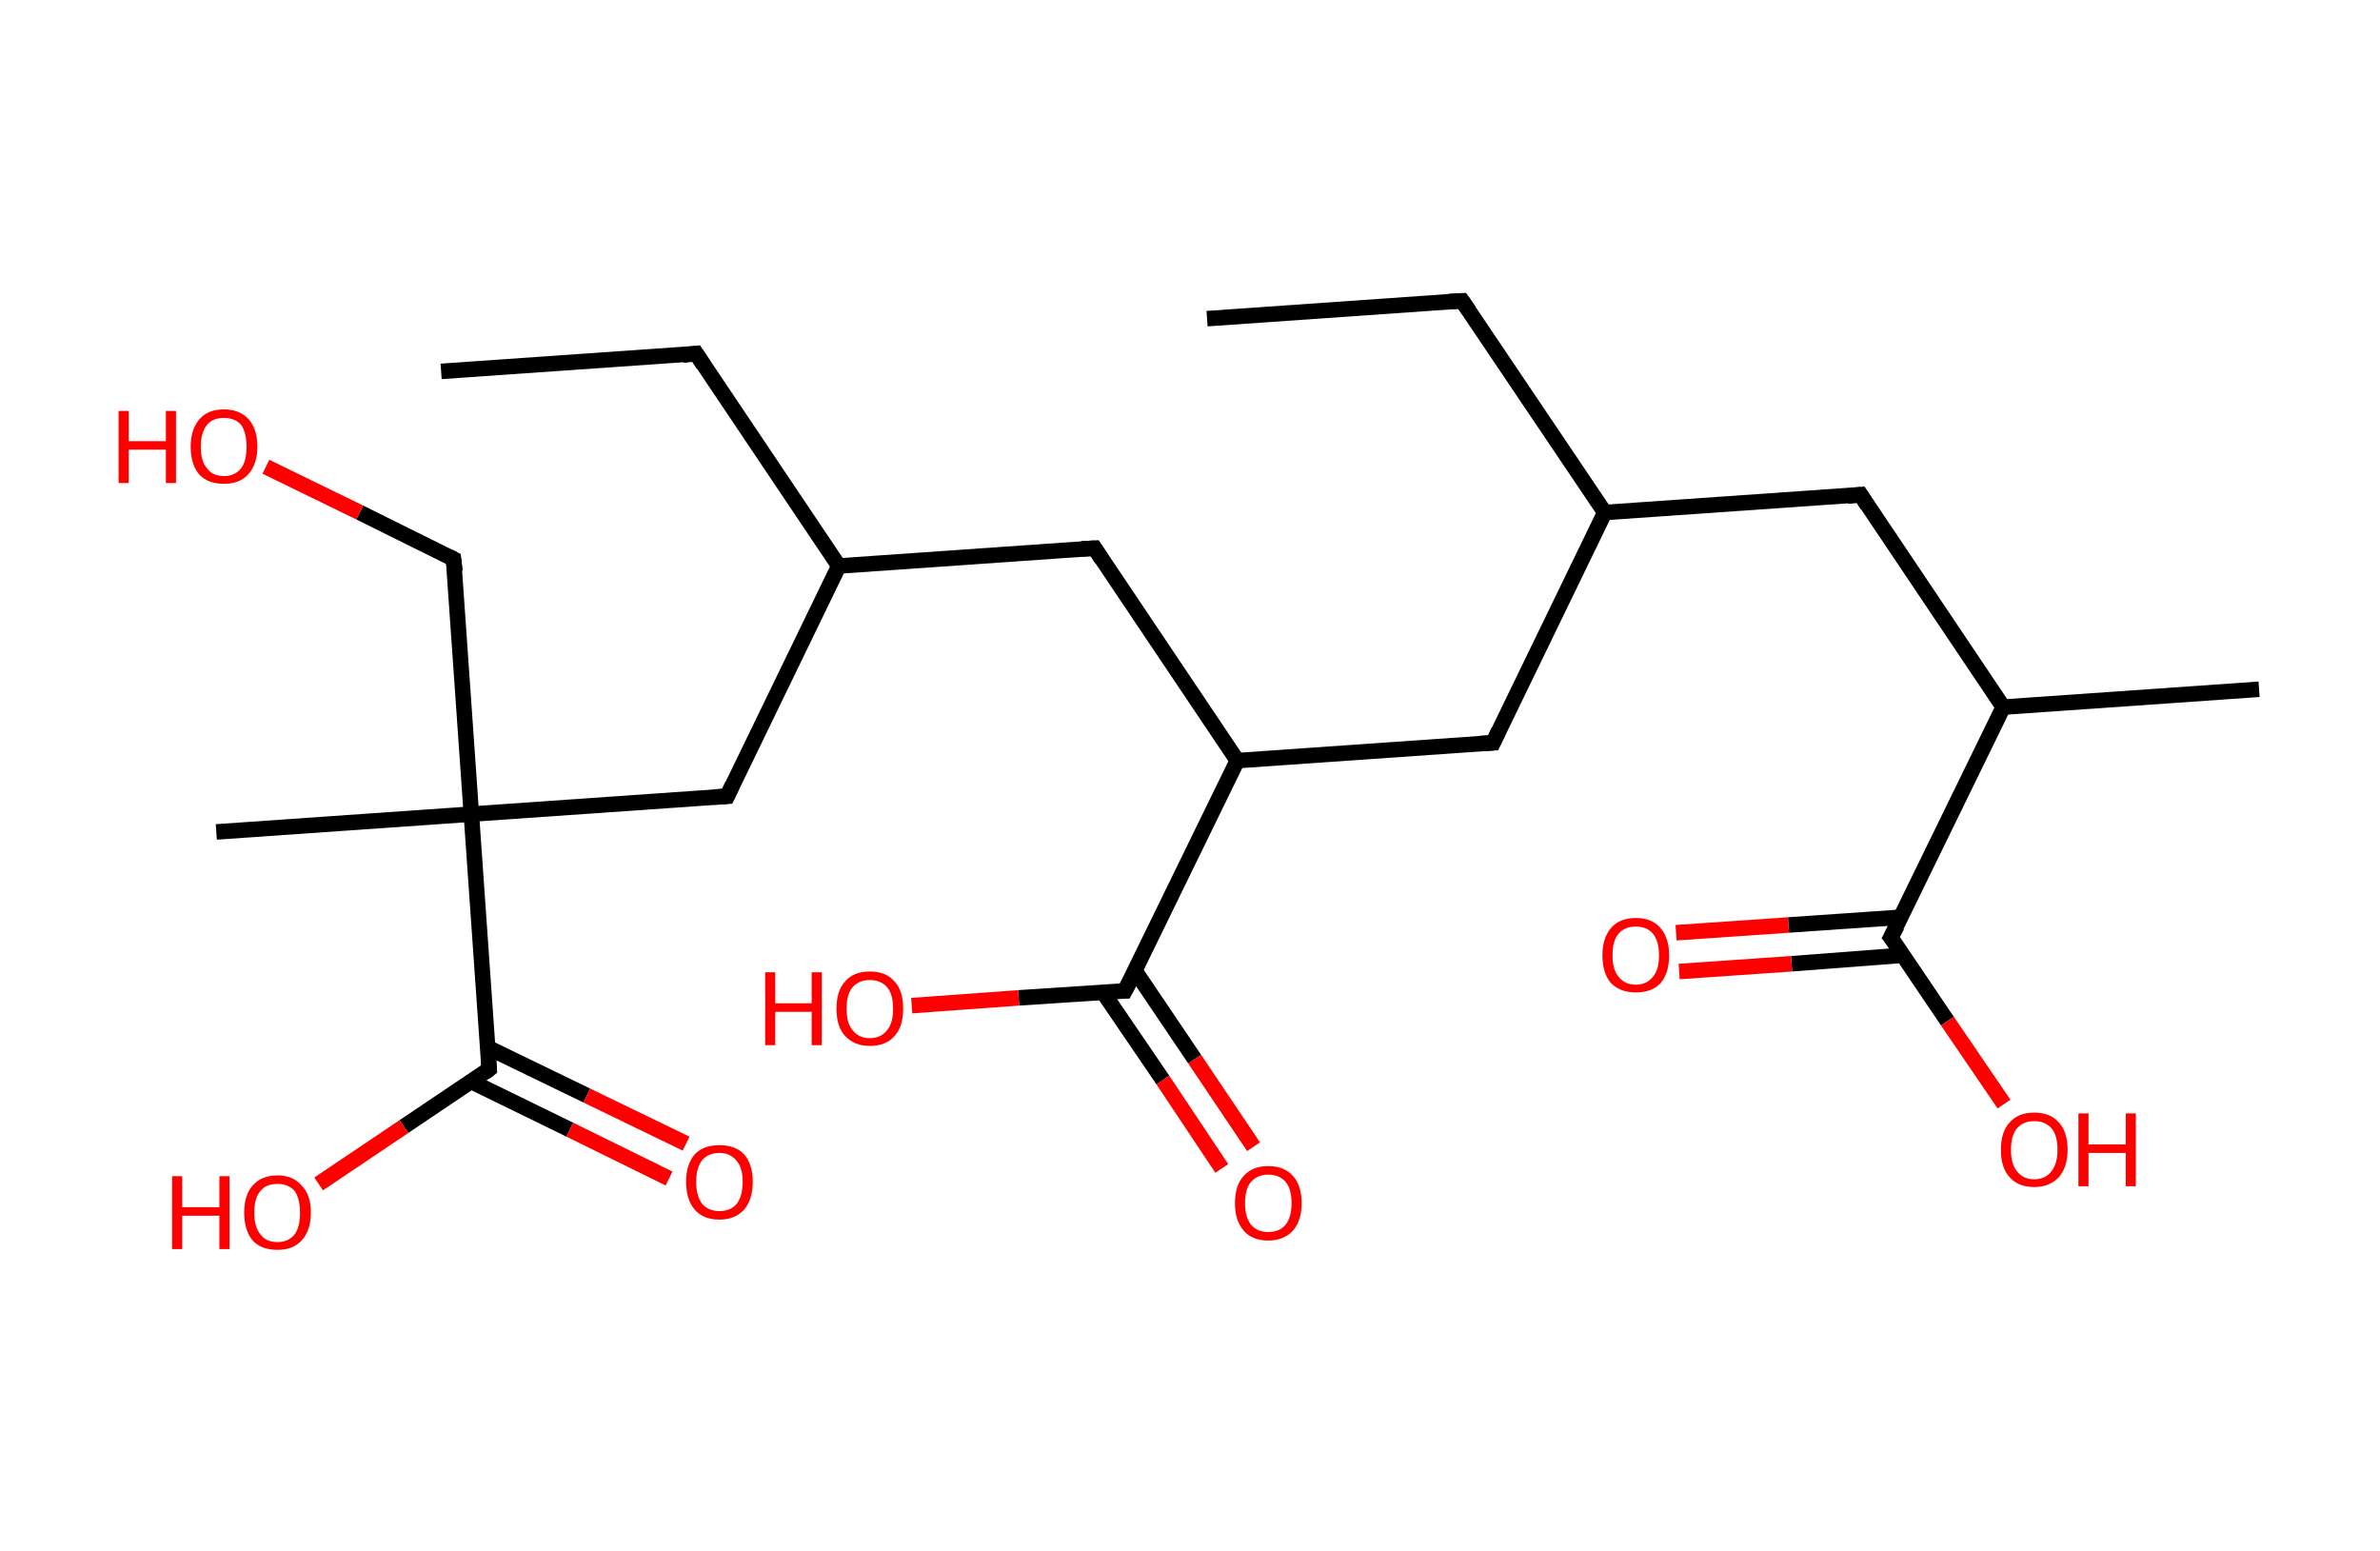 <?xml version='1.0' encoding='ASCII' standalone='yes'?>
<svg xmlns="http://www.w3.org/2000/svg" xmlns:rdkit="http://www.rdkit.org/xml" xmlns:xlink="http://www.w3.org/1999/xlink" version="1.1" baseProfile="full" xml:space="preserve" width="307px" height="200px" viewBox="0 0 307 200">
<!-- END OF HEADER -->
<rect style="opacity:1.0;fill:#FFFFFF;stroke:none" width="307.0" height="200.0" x="0.0" y="0.0"> </rect>
<path class="bond-0 atom-0 atom-1" d="M 155.7,41.1 L 188.6,38.8" style="fill:none;fill-rule:evenodd;stroke:#000000;stroke-width:2.0px;stroke-linecap:butt;stroke-linejoin:miter;stroke-opacity:1"/>
<path class="bond-1 atom-1 atom-2" d="M 188.6,38.8 L 207.0,66.1" style="fill:none;fill-rule:evenodd;stroke:#000000;stroke-width:2.0px;stroke-linecap:butt;stroke-linejoin:miter;stroke-opacity:1"/>
<path class="bond-2 atom-2 atom-3" d="M 207.0,66.1 L 240.0,63.8" style="fill:none;fill-rule:evenodd;stroke:#000000;stroke-width:2.0px;stroke-linecap:butt;stroke-linejoin:miter;stroke-opacity:1"/>
<path class="bond-3 atom-3 atom-4" d="M 240.0,63.8 L 258.4,91.2" style="fill:none;fill-rule:evenodd;stroke:#000000;stroke-width:2.0px;stroke-linecap:butt;stroke-linejoin:miter;stroke-opacity:1"/>
<path class="bond-4 atom-4 atom-5" d="M 258.4,91.2 L 291.4,88.9" style="fill:none;fill-rule:evenodd;stroke:#000000;stroke-width:2.0px;stroke-linecap:butt;stroke-linejoin:miter;stroke-opacity:1"/>
<path class="bond-5 atom-4 atom-6" d="M 258.4,91.2 L 243.9,120.9" style="fill:none;fill-rule:evenodd;stroke:#000000;stroke-width:2.0px;stroke-linecap:butt;stroke-linejoin:miter;stroke-opacity:1"/>
<path class="bond-6 atom-6 atom-7" d="M 245.2,118.3 L 230.7,119.3" style="fill:none;fill-rule:evenodd;stroke:#000000;stroke-width:2.0px;stroke-linecap:butt;stroke-linejoin:miter;stroke-opacity:1"/>
<path class="bond-6 atom-6 atom-7" d="M 230.7,119.3 L 216.2,120.3" style="fill:none;fill-rule:evenodd;stroke:#FF0000;stroke-width:2.0px;stroke-linecap:butt;stroke-linejoin:miter;stroke-opacity:1"/>
<path class="bond-6 atom-6 atom-7" d="M 245.5,123.2 L 231.1,124.3" style="fill:none;fill-rule:evenodd;stroke:#000000;stroke-width:2.0px;stroke-linecap:butt;stroke-linejoin:miter;stroke-opacity:1"/>
<path class="bond-6 atom-6 atom-7" d="M 231.1,124.3 L 216.6,125.3" style="fill:none;fill-rule:evenodd;stroke:#FF0000;stroke-width:2.0px;stroke-linecap:butt;stroke-linejoin:miter;stroke-opacity:1"/>
<path class="bond-7 atom-6 atom-8" d="M 243.9,120.9 L 251.2,131.7" style="fill:none;fill-rule:evenodd;stroke:#000000;stroke-width:2.0px;stroke-linecap:butt;stroke-linejoin:miter;stroke-opacity:1"/>
<path class="bond-7 atom-6 atom-8" d="M 251.2,131.7 L 258.5,142.4" style="fill:none;fill-rule:evenodd;stroke:#FF0000;stroke-width:2.0px;stroke-linecap:butt;stroke-linejoin:miter;stroke-opacity:1"/>
<path class="bond-8 atom-2 atom-9" d="M 207.0,66.1 L 192.6,95.8" style="fill:none;fill-rule:evenodd;stroke:#000000;stroke-width:2.0px;stroke-linecap:butt;stroke-linejoin:miter;stroke-opacity:1"/>
<path class="bond-9 atom-9 atom-10" d="M 192.6,95.8 L 159.6,98.1" style="fill:none;fill-rule:evenodd;stroke:#000000;stroke-width:2.0px;stroke-linecap:butt;stroke-linejoin:miter;stroke-opacity:1"/>
<path class="bond-10 atom-10 atom-11" d="M 159.6,98.1 L 141.2,70.7" style="fill:none;fill-rule:evenodd;stroke:#000000;stroke-width:2.0px;stroke-linecap:butt;stroke-linejoin:miter;stroke-opacity:1"/>
<path class="bond-11 atom-11 atom-12" d="M 141.2,70.7 L 108.2,73.0" style="fill:none;fill-rule:evenodd;stroke:#000000;stroke-width:2.0px;stroke-linecap:butt;stroke-linejoin:miter;stroke-opacity:1"/>
<path class="bond-12 atom-12 atom-13" d="M 108.2,73.0 L 89.8,45.6" style="fill:none;fill-rule:evenodd;stroke:#000000;stroke-width:2.0px;stroke-linecap:butt;stroke-linejoin:miter;stroke-opacity:1"/>
<path class="bond-13 atom-13 atom-14" d="M 89.8,45.6 L 56.9,47.9" style="fill:none;fill-rule:evenodd;stroke:#000000;stroke-width:2.0px;stroke-linecap:butt;stroke-linejoin:miter;stroke-opacity:1"/>
<path class="bond-14 atom-12 atom-15" d="M 108.2,73.0 L 93.8,102.7" style="fill:none;fill-rule:evenodd;stroke:#000000;stroke-width:2.0px;stroke-linecap:butt;stroke-linejoin:miter;stroke-opacity:1"/>
<path class="bond-15 atom-15 atom-16" d="M 93.8,102.7 L 60.8,105.0" style="fill:none;fill-rule:evenodd;stroke:#000000;stroke-width:2.0px;stroke-linecap:butt;stroke-linejoin:miter;stroke-opacity:1"/>
<path class="bond-16 atom-16 atom-17" d="M 60.8,105.0 L 27.9,107.3" style="fill:none;fill-rule:evenodd;stroke:#000000;stroke-width:2.0px;stroke-linecap:butt;stroke-linejoin:miter;stroke-opacity:1"/>
<path class="bond-17 atom-16 atom-18" d="M 60.8,105.0 L 58.5,72.1" style="fill:none;fill-rule:evenodd;stroke:#000000;stroke-width:2.0px;stroke-linecap:butt;stroke-linejoin:miter;stroke-opacity:1"/>
<path class="bond-18 atom-18 atom-19" d="M 58.5,72.1 L 46.4,66.1" style="fill:none;fill-rule:evenodd;stroke:#000000;stroke-width:2.0px;stroke-linecap:butt;stroke-linejoin:miter;stroke-opacity:1"/>
<path class="bond-18 atom-18 atom-19" d="M 46.4,66.1 L 34.3,60.2" style="fill:none;fill-rule:evenodd;stroke:#FF0000;stroke-width:2.0px;stroke-linecap:butt;stroke-linejoin:miter;stroke-opacity:1"/>
<path class="bond-19 atom-16 atom-20" d="M 60.8,105.0 L 63.1,137.9" style="fill:none;fill-rule:evenodd;stroke:#000000;stroke-width:2.0px;stroke-linecap:butt;stroke-linejoin:miter;stroke-opacity:1"/>
<path class="bond-20 atom-20 atom-21" d="M 60.8,139.5 L 73.5,145.7" style="fill:none;fill-rule:evenodd;stroke:#000000;stroke-width:2.0px;stroke-linecap:butt;stroke-linejoin:miter;stroke-opacity:1"/>
<path class="bond-20 atom-20 atom-21" d="M 73.5,145.7 L 86.3,152.0" style="fill:none;fill-rule:evenodd;stroke:#FF0000;stroke-width:2.0px;stroke-linecap:butt;stroke-linejoin:miter;stroke-opacity:1"/>
<path class="bond-20 atom-20 atom-21" d="M 62.9,135.1 L 75.7,141.3" style="fill:none;fill-rule:evenodd;stroke:#000000;stroke-width:2.0px;stroke-linecap:butt;stroke-linejoin:miter;stroke-opacity:1"/>
<path class="bond-20 atom-20 atom-21" d="M 75.7,141.3 L 88.5,147.5" style="fill:none;fill-rule:evenodd;stroke:#FF0000;stroke-width:2.0px;stroke-linecap:butt;stroke-linejoin:miter;stroke-opacity:1"/>
<path class="bond-21 atom-20 atom-22" d="M 63.1,137.9 L 52.1,145.3" style="fill:none;fill-rule:evenodd;stroke:#000000;stroke-width:2.0px;stroke-linecap:butt;stroke-linejoin:miter;stroke-opacity:1"/>
<path class="bond-21 atom-20 atom-22" d="M 52.1,145.3 L 41.1,152.7" style="fill:none;fill-rule:evenodd;stroke:#FF0000;stroke-width:2.0px;stroke-linecap:butt;stroke-linejoin:miter;stroke-opacity:1"/>
<path class="bond-22 atom-10 atom-23" d="M 159.6,98.1 L 145.1,127.8" style="fill:none;fill-rule:evenodd;stroke:#000000;stroke-width:2.0px;stroke-linecap:butt;stroke-linejoin:miter;stroke-opacity:1"/>
<path class="bond-23 atom-23 atom-24" d="M 142.3,128.0 L 150.0,139.3" style="fill:none;fill-rule:evenodd;stroke:#000000;stroke-width:2.0px;stroke-linecap:butt;stroke-linejoin:miter;stroke-opacity:1"/>
<path class="bond-23 atom-23 atom-24" d="M 150.0,139.3 L 157.6,150.7" style="fill:none;fill-rule:evenodd;stroke:#FF0000;stroke-width:2.0px;stroke-linecap:butt;stroke-linejoin:miter;stroke-opacity:1"/>
<path class="bond-23 atom-23 atom-24" d="M 146.4,125.2 L 154.1,136.6" style="fill:none;fill-rule:evenodd;stroke:#000000;stroke-width:2.0px;stroke-linecap:butt;stroke-linejoin:miter;stroke-opacity:1"/>
<path class="bond-23 atom-23 atom-24" d="M 154.1,136.6 L 161.7,147.9" style="fill:none;fill-rule:evenodd;stroke:#FF0000;stroke-width:2.0px;stroke-linecap:butt;stroke-linejoin:miter;stroke-opacity:1"/>
<path class="bond-24 atom-23 atom-25" d="M 145.1,127.8 L 131.4,128.7" style="fill:none;fill-rule:evenodd;stroke:#000000;stroke-width:2.0px;stroke-linecap:butt;stroke-linejoin:miter;stroke-opacity:1"/>
<path class="bond-24 atom-23 atom-25" d="M 131.4,128.7 L 117.6,129.7" style="fill:none;fill-rule:evenodd;stroke:#FF0000;stroke-width:2.0px;stroke-linecap:butt;stroke-linejoin:miter;stroke-opacity:1"/>
<path d="M 186.9,38.9 L 188.6,38.8 L 189.5,40.1" style="fill:none;stroke:#000000;stroke-width:2.0px;stroke-linecap:butt;stroke-linejoin:miter;stroke-opacity:1;"/>
<path d="M 238.3,64.0 L 240.0,63.8 L 240.9,65.2" style="fill:none;stroke:#000000;stroke-width:2.0px;stroke-linecap:butt;stroke-linejoin:miter;stroke-opacity:1;"/>
<path d="M 244.7,119.4 L 243.9,120.9 L 244.3,121.4" style="fill:none;stroke:#000000;stroke-width:2.0px;stroke-linecap:butt;stroke-linejoin:miter;stroke-opacity:1;"/>
<path d="M 193.3,94.3 L 192.6,95.8 L 190.9,95.9" style="fill:none;stroke:#000000;stroke-width:2.0px;stroke-linecap:butt;stroke-linejoin:miter;stroke-opacity:1;"/>
<path d="M 142.1,72.1 L 141.2,70.7 L 139.5,70.8" style="fill:none;stroke:#000000;stroke-width:2.0px;stroke-linecap:butt;stroke-linejoin:miter;stroke-opacity:1;"/>
<path d="M 90.7,47.0 L 89.8,45.6 L 88.1,45.8" style="fill:none;stroke:#000000;stroke-width:2.0px;stroke-linecap:butt;stroke-linejoin:miter;stroke-opacity:1;"/>
<path d="M 94.5,101.2 L 93.8,102.7 L 92.1,102.8" style="fill:none;stroke:#000000;stroke-width:2.0px;stroke-linecap:butt;stroke-linejoin:miter;stroke-opacity:1;"/>
<path d="M 58.7,73.7 L 58.5,72.1 L 57.9,71.8" style="fill:none;stroke:#000000;stroke-width:2.0px;stroke-linecap:butt;stroke-linejoin:miter;stroke-opacity:1;"/>
<path d="M 63.0,136.3 L 63.1,137.9 L 62.6,138.3" style="fill:none;stroke:#000000;stroke-width:2.0px;stroke-linecap:butt;stroke-linejoin:miter;stroke-opacity:1;"/>
<path d="M 145.9,126.3 L 145.1,127.8 L 144.5,127.8" style="fill:none;stroke:#000000;stroke-width:2.0px;stroke-linecap:butt;stroke-linejoin:miter;stroke-opacity:1;"/>
<path class="atom-7" d="M 206.7 123.2 Q 206.7 121.0, 207.8 119.7 Q 208.9 118.4, 211.0 118.4 Q 213.1 118.4, 214.2 119.7 Q 215.3 121.0, 215.3 123.2 Q 215.3 125.5, 214.2 126.8 Q 213.1 128.0, 211.0 128.0 Q 209.0 128.0, 207.8 126.8 Q 206.7 125.5, 206.7 123.2 M 211.0 127.0 Q 212.4 127.0, 213.2 126.0 Q 214.0 125.1, 214.0 123.2 Q 214.0 121.4, 213.2 120.4 Q 212.4 119.5, 211.0 119.5 Q 209.6 119.5, 208.8 120.4 Q 208.0 121.3, 208.0 123.2 Q 208.0 125.1, 208.8 126.0 Q 209.6 127.0, 211.0 127.0 " fill="#FF0000"/>
<path class="atom-8" d="M 258.1 148.3 Q 258.1 146.0, 259.2 144.8 Q 260.3 143.5, 262.4 143.5 Q 264.5 143.5, 265.6 144.8 Q 266.7 146.0, 266.7 148.3 Q 266.7 150.5, 265.6 151.8 Q 264.4 153.1, 262.4 153.1 Q 260.3 153.1, 259.2 151.8 Q 258.1 150.6, 258.1 148.3 M 262.4 152.1 Q 263.8 152.1, 264.6 151.1 Q 265.4 150.1, 265.4 148.3 Q 265.4 146.4, 264.6 145.5 Q 263.8 144.6, 262.4 144.6 Q 261.0 144.6, 260.2 145.5 Q 259.4 146.4, 259.4 148.3 Q 259.4 150.2, 260.2 151.1 Q 261.0 152.1, 262.4 152.1 " fill="#FF0000"/>
<path class="atom-8" d="M 268.1 143.6 L 269.4 143.6 L 269.4 147.6 L 274.2 147.6 L 274.2 143.6 L 275.5 143.6 L 275.5 153.0 L 274.2 153.0 L 274.2 148.7 L 269.4 148.7 L 269.4 153.0 L 268.1 153.0 L 268.1 143.6 " fill="#FF0000"/>
<path class="atom-19" d="M 15.3 53.0 L 16.6 53.0 L 16.6 56.9 L 21.4 56.9 L 21.4 53.0 L 22.7 53.0 L 22.7 62.3 L 21.4 62.3 L 21.4 58.0 L 16.6 58.0 L 16.6 62.3 L 15.3 62.3 L 15.3 53.0 " fill="#FF0000"/>
<path class="atom-19" d="M 24.6 57.6 Q 24.6 55.4, 25.7 54.1 Q 26.8 52.8, 28.9 52.8 Q 30.9 52.8, 32.1 54.1 Q 33.2 55.4, 33.2 57.6 Q 33.2 59.9, 32.0 61.2 Q 30.9 62.4, 28.9 62.4 Q 26.8 62.4, 25.7 61.2 Q 24.6 59.9, 24.6 57.6 M 28.9 61.4 Q 30.3 61.4, 31.1 60.4 Q 31.8 59.5, 31.8 57.6 Q 31.8 55.8, 31.1 54.8 Q 30.3 53.9, 28.9 53.9 Q 27.4 53.9, 26.7 54.8 Q 25.9 55.8, 25.9 57.6 Q 25.9 59.5, 26.7 60.4 Q 27.4 61.4, 28.9 61.4 " fill="#FF0000"/>
<path class="atom-21" d="M 88.5 152.4 Q 88.5 150.2, 89.6 148.9 Q 90.7 147.7, 92.8 147.7 Q 94.9 147.7, 96.0 148.9 Q 97.1 150.2, 97.1 152.4 Q 97.1 154.7, 96.0 156.0 Q 94.8 157.3, 92.8 157.3 Q 90.7 157.3, 89.6 156.0 Q 88.5 154.7, 88.5 152.4 M 92.8 156.2 Q 94.2 156.2, 95.0 155.3 Q 95.8 154.3, 95.8 152.4 Q 95.8 150.6, 95.0 149.7 Q 94.2 148.7, 92.8 148.7 Q 91.4 148.7, 90.6 149.6 Q 89.8 150.6, 89.8 152.4 Q 89.8 154.3, 90.6 155.3 Q 91.4 156.2, 92.8 156.2 " fill="#FF0000"/>
<path class="atom-22" d="M 22.2 151.7 L 23.5 151.7 L 23.5 155.7 L 28.3 155.7 L 28.3 151.7 L 29.6 151.7 L 29.6 161.1 L 28.3 161.1 L 28.3 156.8 L 23.5 156.8 L 23.5 161.1 L 22.2 161.1 L 22.2 151.7 " fill="#FF0000"/>
<path class="atom-22" d="M 31.5 156.4 Q 31.5 154.1, 32.6 152.9 Q 33.7 151.6, 35.8 151.6 Q 37.8 151.6, 38.9 152.9 Q 40.1 154.1, 40.1 156.4 Q 40.1 158.7, 38.9 160.0 Q 37.8 161.2, 35.8 161.2 Q 33.7 161.2, 32.6 160.0 Q 31.5 158.7, 31.5 156.4 M 35.8 160.2 Q 37.2 160.2, 38.0 159.2 Q 38.7 158.3, 38.7 156.4 Q 38.7 154.6, 38.0 153.6 Q 37.2 152.7, 35.8 152.7 Q 34.3 152.7, 33.6 153.6 Q 32.8 154.5, 32.8 156.4 Q 32.8 158.3, 33.6 159.2 Q 34.3 160.2, 35.8 160.2 " fill="#FF0000"/>
<path class="atom-24" d="M 159.3 155.2 Q 159.3 152.9, 160.4 151.7 Q 161.5 150.4, 163.6 150.4 Q 165.7 150.4, 166.8 151.7 Q 167.9 152.9, 167.9 155.2 Q 167.9 157.4, 166.8 158.7 Q 165.6 160.0, 163.6 160.0 Q 161.5 160.0, 160.4 158.7 Q 159.3 157.4, 159.3 155.2 M 163.6 158.9 Q 165.0 158.9, 165.8 158.0 Q 166.6 157.0, 166.6 155.2 Q 166.6 153.3, 165.8 152.4 Q 165.0 151.5, 163.6 151.5 Q 162.2 151.5, 161.4 152.4 Q 160.6 153.3, 160.6 155.2 Q 160.6 157.0, 161.4 158.0 Q 162.2 158.9, 163.6 158.9 " fill="#FF0000"/>
<path class="atom-25" d="M 98.7 125.4 L 100.0 125.4 L 100.0 129.4 L 104.7 129.4 L 104.7 125.4 L 106.0 125.4 L 106.0 134.8 L 104.7 134.8 L 104.7 130.5 L 100.0 130.5 L 100.0 134.8 L 98.7 134.8 L 98.7 125.4 " fill="#FF0000"/>
<path class="atom-25" d="M 107.9 130.1 Q 107.9 127.8, 109.0 126.6 Q 110.1 125.3, 112.2 125.3 Q 114.3 125.3, 115.4 126.6 Q 116.5 127.8, 116.5 130.1 Q 116.5 132.4, 115.4 133.6 Q 114.3 134.9, 112.2 134.9 Q 110.2 134.9, 109.0 133.6 Q 107.9 132.4, 107.9 130.1 M 112.2 133.9 Q 113.6 133.9, 114.4 132.9 Q 115.2 132.0, 115.2 130.1 Q 115.2 128.2, 114.4 127.3 Q 113.6 126.4, 112.2 126.4 Q 110.8 126.4, 110.0 127.3 Q 109.2 128.2, 109.2 130.1 Q 109.2 132.0, 110.0 132.9 Q 110.8 133.9, 112.2 133.9 " fill="#FF0000"/>
</svg>

